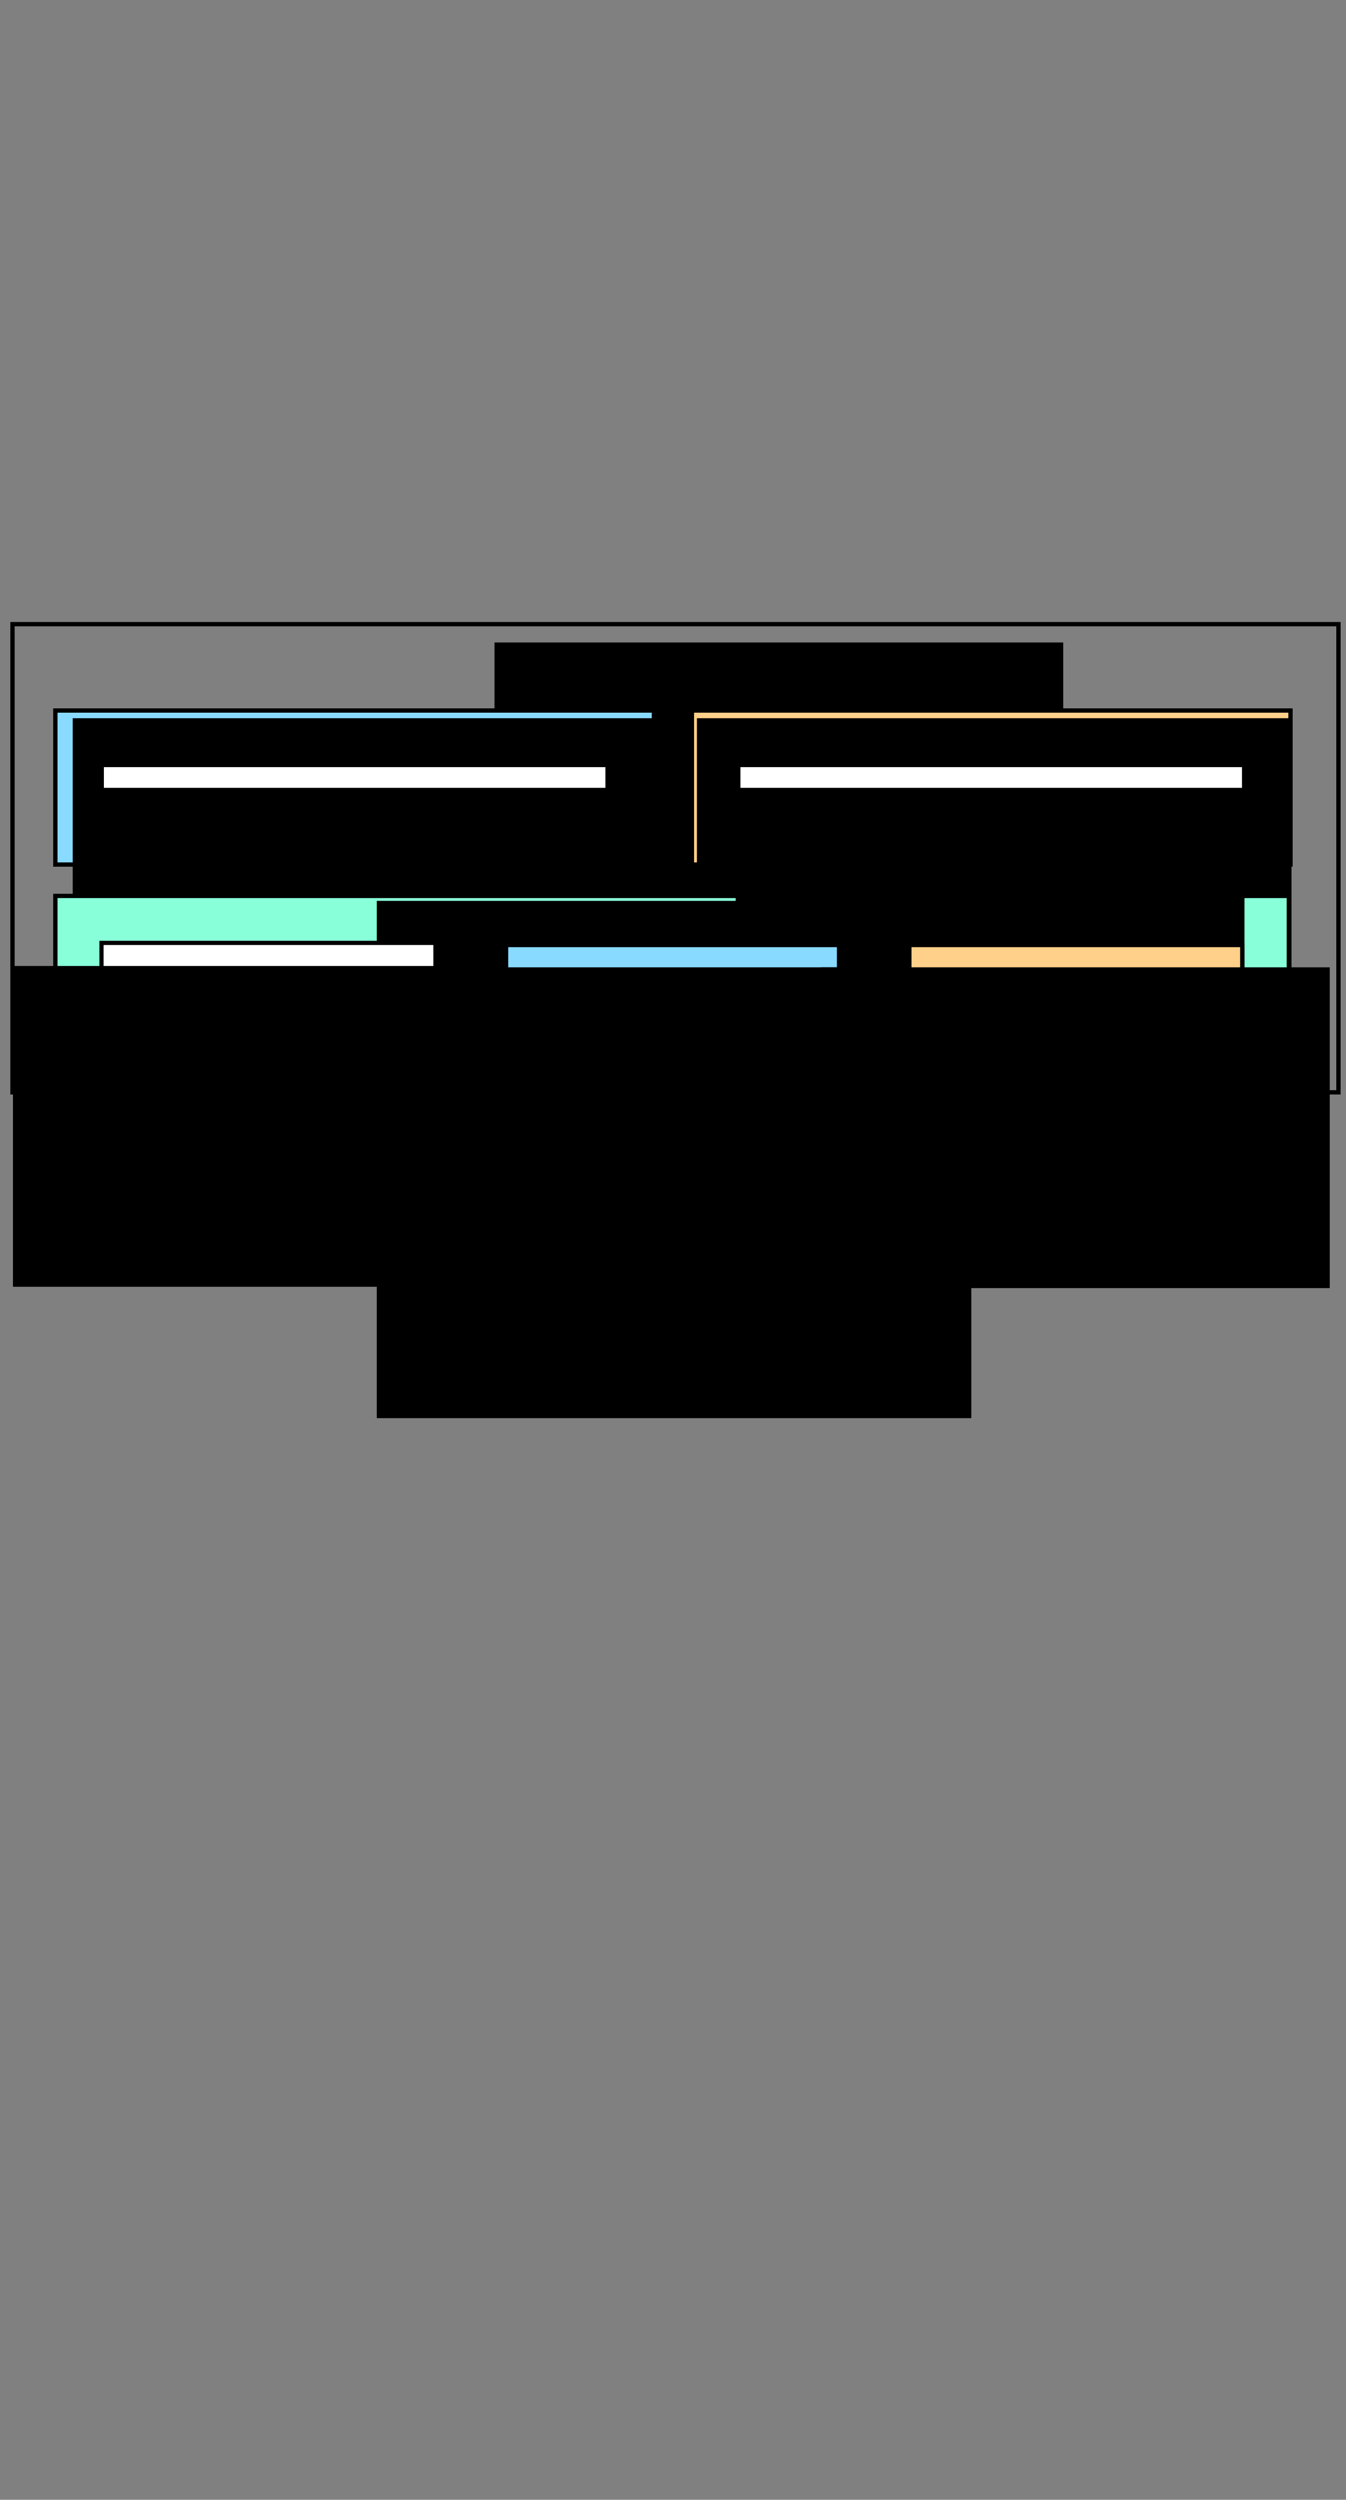 <?xml version="1.0" encoding="UTF-8" standalone="no"?>
<!-- Created with Inkscape (http://www.inkscape.org/) -->

<svg
   xmlns:dc="http://purl.org/dc/elements/1.1/"
   xmlns:cc="http://creativecommons.org/ns#"
   xmlns:rdf="http://www.w3.org/1999/02/22-rdf-syntax-ns#"
   xmlns:svg="http://www.w3.org/2000/svg"
   xmlns="http://www.w3.org/2000/svg"
   xmlns:sodipodi="http://sodipodi.sourceforge.net/DTD/sodipodi-0.dtd"
   xmlns:inkscape="http://www.inkscape.org/namespaces/inkscape"
   width="160mm"
   height="297mm"
   viewBox="0 0 160 297"
   version="1.1"
   id="svg8"
   inkscape:version="0.92.3 (2405546, 2018-03-11)"
   sodipodi:docname="code-schematic.svg">
  <rect x="0" y="0" width="160" height="297" fill="#808080" stroke="none"/>
  <defs
     id="defs2" />
  <sodipodi:namedview
     id="base"
     pagecolor="#ffffff"
     bordercolor="#666666"
     borderopacity="1.0"
     inkscape:pageopacity="0.0"
     inkscape:pageshadow="2"
     inkscape:zoom="5.6"
     inkscape:cx="278.61002"
     inkscape:cy="799.90924"
     inkscape:document-units="mm"
     inkscape:current-layer="layer1"
     showgrid="false"
     inkscape:snap-global="false"
     inkscape:window-width="1865"
     inkscape:window-height="1145"
     inkscape:window-x="55"
     inkscape:window-y="27"
     inkscape:window-maximized="1"
     showguides="false" />
  <g
     inkscape:label="Layer 1"
     inkscape:groupmode="layer"
     id="layer1">
    <flowRoot
       xml:space="preserve"
       id="flowRoot815"
       style="font-style:normal;font-weight:normal;font-size:16px;line-height:1.25;font-family:sans-serif;text-align:center;letter-spacing:0px;word-spacing:0px;text-anchor:middle;fill:#000000;fill-opacity:1;stroke:none"
       transform="matrix(0.239,0,0,0.239,168.04,37.489)"><flowRegion
         id="flowRegion817"><rect
           id="rect819"
           width="282.857"
           height="257.143"
           x="-457.143"
           y="162.52" /></flowRegion><flowPara
         id="flowPara821"
         style="font-size:16px;text-align:start;text-anchor:start">StatisticalModelBase</flowPara></flowRoot>    <rect
       style="opacity:1;fill:none;fill-opacity:1;stroke:#000000;stroke-width:0.511;stroke-miterlimit:4;stroke-dasharray:none;stroke-dashoffset:0;stroke-opacity:1"
       id="rect1012"
       width="157.618"
       height="55.624"
       x="1.485"
       y="74.156" />
    <rect
       style="opacity:1;fill:#89daff;fill-opacity:1;stroke:#000000;stroke-width:0.511;stroke-miterlimit:4;stroke-dasharray:none;stroke-dashoffset:0;stroke-opacity:1"
       id="rect1014"
       width="71.153"
       height="18.301"
       x="6.58"
       y="84.416" />
    <flowRoot
       transform="matrix(0.239,0,0,0.239,133.261,47.172)"
       style="font-style:normal;font-weight:normal;font-size:16px;line-height:1.25;font-family:sans-serif;text-align:center;letter-spacing:0px;word-spacing:0px;text-anchor:middle;fill:#000000;fill-opacity:1;stroke:none"
       id="flowRoot1022"
       xml:space="preserve"><flowRegion
         id="flowRegion1018"
         style="text-align:center;text-anchor:middle"><rect
           y="159.663"
           x="-521.429"
           height="257.143"
           width="295.714"
           id="rect1016"
           style="text-align:center;text-anchor:middle" /></flowRegion><flowPara
         style="font-size:16px;text-align:center;text-anchor:middle"
         id="flowPara1020">SSM</flowPara></flowRoot>    <rect
       style="opacity:1;fill:#ffffff;fill-opacity:1;stroke:#000000;stroke-width:0.5;stroke-miterlimit:4;stroke-dasharray:none;stroke-dashoffset:0;stroke-opacity:1"
       id="rect980"
       width="60.116"
       height="8.912"
       x="12.099"
       y="90.893" />
    <flowRoot
       transform="matrix(0.173,0,0,0.173,93.797,65.879)"
       style="font-style:normal;font-weight:normal;font-size:16px;line-height:1.25;font-family:sans-serif;text-align:center;letter-spacing:0px;word-spacing:0px;text-anchor:middle;fill:#000000;fill-opacity:1;stroke:none"
       id="flowRoot988"
       xml:space="preserve"><flowRegion
         id="flowRegion984"
         style="text-align:center;text-anchor:middle"><rect
           y="160.257"
           x="-474.072"
           height="220.298"
           width="349.597"
           id="rect982"
           style="text-align:center;text-anchor:middle" /></flowRegion><flowPara
         style="font-size:20.436px;text-align:center;text-anchor:middle"
         id="flowPara986">StatisticalModelBase</flowPara></flowRoot>    <rect
       y="84.416"
       x="82.249"
       height="18.301"
       width="71.153"
       id="rect1074"
       style="opacity:1;fill:#ffd089;fill-opacity:1;stroke:#000000;stroke-width:0.511;stroke-miterlimit:4;stroke-dasharray:none;stroke-dashoffset:0;stroke-opacity:1" />
    <flowRoot
       xml:space="preserve"
       id="flowRoot1082"
       style="font-style:normal;font-weight:normal;font-size:16px;line-height:1.25;font-family:sans-serif;text-align:center;letter-spacing:0px;word-spacing:0px;text-anchor:middle;fill:#000000;fill-opacity:1;stroke:none"
       transform="matrix(0.239,0,0,0.239,207.465,47.172)"><flowRegion
         style="text-align:center;text-anchor:middle"
         id="flowRegion1078"><rect
           style="text-align:center;text-anchor:middle"
           id="rect1076"
           width="295.714"
           height="257.143"
           x="-521.429"
           y="159.663" /></flowRegion><flowPara
         id="flowPara1080"
         style="font-size:16px;text-align:center;text-anchor:middle">SAM</flowPara></flowRoot>    <rect
       y="106.446"
       x="6.58"
       height="19.269"
       width="146.623"
       id="rect1106"
       style="opacity:1;fill:#89ffd9;fill-opacity:1;stroke:#000000;stroke-width:0.511;stroke-miterlimit:4;stroke-dasharray:none;stroke-dashoffset:0;stroke-opacity:1" />
    <flowRoot
       xml:space="preserve"
       id="flowRoot1114"
       style="font-style:normal;font-weight:normal;font-size:16px;line-height:1.25;font-family:sans-serif;text-align:center;letter-spacing:0px;word-spacing:0px;text-anchor:middle;fill:#000000;fill-opacity:1;stroke:none"
       transform="matrix(0.239,0,0,0.239,169.409,68.873)"><flowRegion
         style="text-align:center;text-anchor:middle"
         id="flowRegion1110"><rect
           style="text-align:center;text-anchor:middle"
           id="rect1108"
           width="295.714"
           height="257.143"
           x="-521.429"
           y="159.663" /></flowRegion><flowPara
         id="flowPara1112"
         style="font-size:14.732px;text-align:center;text-anchor:middle">SSAM</flowPara></flowRoot>    <rect
       y="90.893"
       x="87.768"
       height="8.912"
       width="60.116"
       id="rect925"
       style="opacity:1;fill:#ffffff;fill-opacity:1;stroke:#000000;stroke-width:0.5;stroke-miterlimit:4;stroke-dasharray:none;stroke-dashoffset:0;stroke-opacity:1" />
    <flowRoot
       xml:space="preserve"
       id="flowRoot933"
       style="font-style:normal;font-weight:normal;font-size:16px;line-height:1.25;font-family:sans-serif;text-align:center;letter-spacing:0px;word-spacing:0px;text-anchor:middle;fill:#000000;fill-opacity:1;stroke:none"
       transform="matrix(0.173,0,0,0.173,169.466,65.879)"><flowRegion
         style="text-align:center;text-anchor:middle"
         id="flowRegion929"><rect
           style="text-align:center;text-anchor:middle"
           id="rect927"
           width="349.597"
           height="220.298"
           x="-474.072"
           y="160.257" /></flowRegion><flowPara
         id="flowPara931"
         style="font-size:20.436px;text-align:center;text-anchor:middle">StatisticalModelBase</flowPara></flowRoot>    <rect
       y="112.026"
       x="12.065"
       height="8.98"
       width="39.699"
       id="rect937"
       style="opacity:1;fill:#ffffff;fill-opacity:1;stroke:#000000;stroke-width:0.5;stroke-miterlimit:4;stroke-dasharray:none;stroke-dashoffset:0;stroke-opacity:1" />
    <flowRoot
       xml:space="preserve"
       id="flowRoot945"
       style="font-style:normal;font-weight:normal;font-size:16px;line-height:1.25;font-family:sans-serif;text-align:center;letter-spacing:0px;word-spacing:0px;text-anchor:middle;fill:#000000;fill-opacity:1;stroke:none"
       transform="matrix(0.173,0,0,0.173,83.555,87.045)"><flowRegion
         style="text-align:center;text-anchor:middle"
         id="flowRegion941"><rect
           style="text-align:center;text-anchor:middle"
           id="rect939"
           width="349.597"
           height="220.298"
           x="-474.072"
           y="160.257" /></flowRegion><flowPara
         id="flowPara943"
         style="font-size:20.436px;text-align:center;text-anchor:middle">StatisticalModelBase</flowPara></flowRoot>    <rect
       style="opacity:1;fill:#89daff;fill-opacity:1;stroke:#000000;stroke-width:0.5;stroke-miterlimit:4;stroke-dasharray:none;stroke-dashoffset:0;stroke-opacity:1"
       id="rect949"
       width="39.565"
       height="8.845"
       x="60.166"
       y="112.282" />
    <flowRoot
       transform="matrix(0.173,0,0,0.173,131.668,87.203)"
       style="font-style:normal;font-weight:normal;font-size:20.436px;line-height:1.25;font-family:sans-serif;text-align:center;letter-spacing:0px;word-spacing:0px;text-anchor:middle;fill:#000000;fill-opacity:1;stroke:none"
       id="flowRoot957"
       xml:space="preserve"><flowRegion
         id="flowRegion953"
         style="text-align:center;text-anchor:middle"><rect
           y="160.257"
           x="-474.072"
           height="220.298"
           width="349.597"
           id="rect951"
           style="text-align:center;text-anchor:middle" /></flowRegion><flowPara
         style="font-size:20.436px;text-align:center;text-anchor:middle"
         id="flowPara955">SSM</flowPara></flowRoot>    <rect
       y="112.282"
       x="108.101"
       height="8.845"
       width="39.565"
       id="rect973"
       style="opacity:1;fill:#ffd089;fill-opacity:1;stroke:#000000;stroke-width:0.5;stroke-miterlimit:4;stroke-dasharray:none;stroke-dashoffset:0;stroke-opacity:1" />
    <flowRoot
       xml:space="preserve"
       id="flowRoot981"
       style="font-style:normal;font-weight:normal;font-size:16px;line-height:1.25;font-family:sans-serif;text-align:center;letter-spacing:0px;word-spacing:0px;text-anchor:middle;fill:#000000;fill-opacity:1;stroke:none"
       transform="matrix(0.173,0,0,0.173,179.602,87.203)"><flowRegion
         style="text-align:center;text-anchor:middle"
         id="flowRegion977"><rect
           style="text-align:center;text-anchor:middle"
           id="rect975"
           width="349.597"
           height="220.298"
           x="-474.072"
           y="160.257" /></flowRegion><flowPara
         id="flowPara979"
         style="font-size:20.436px;text-align:center;text-anchor:middle">SAM</flowPara></flowRoot>  </g>
</svg>
